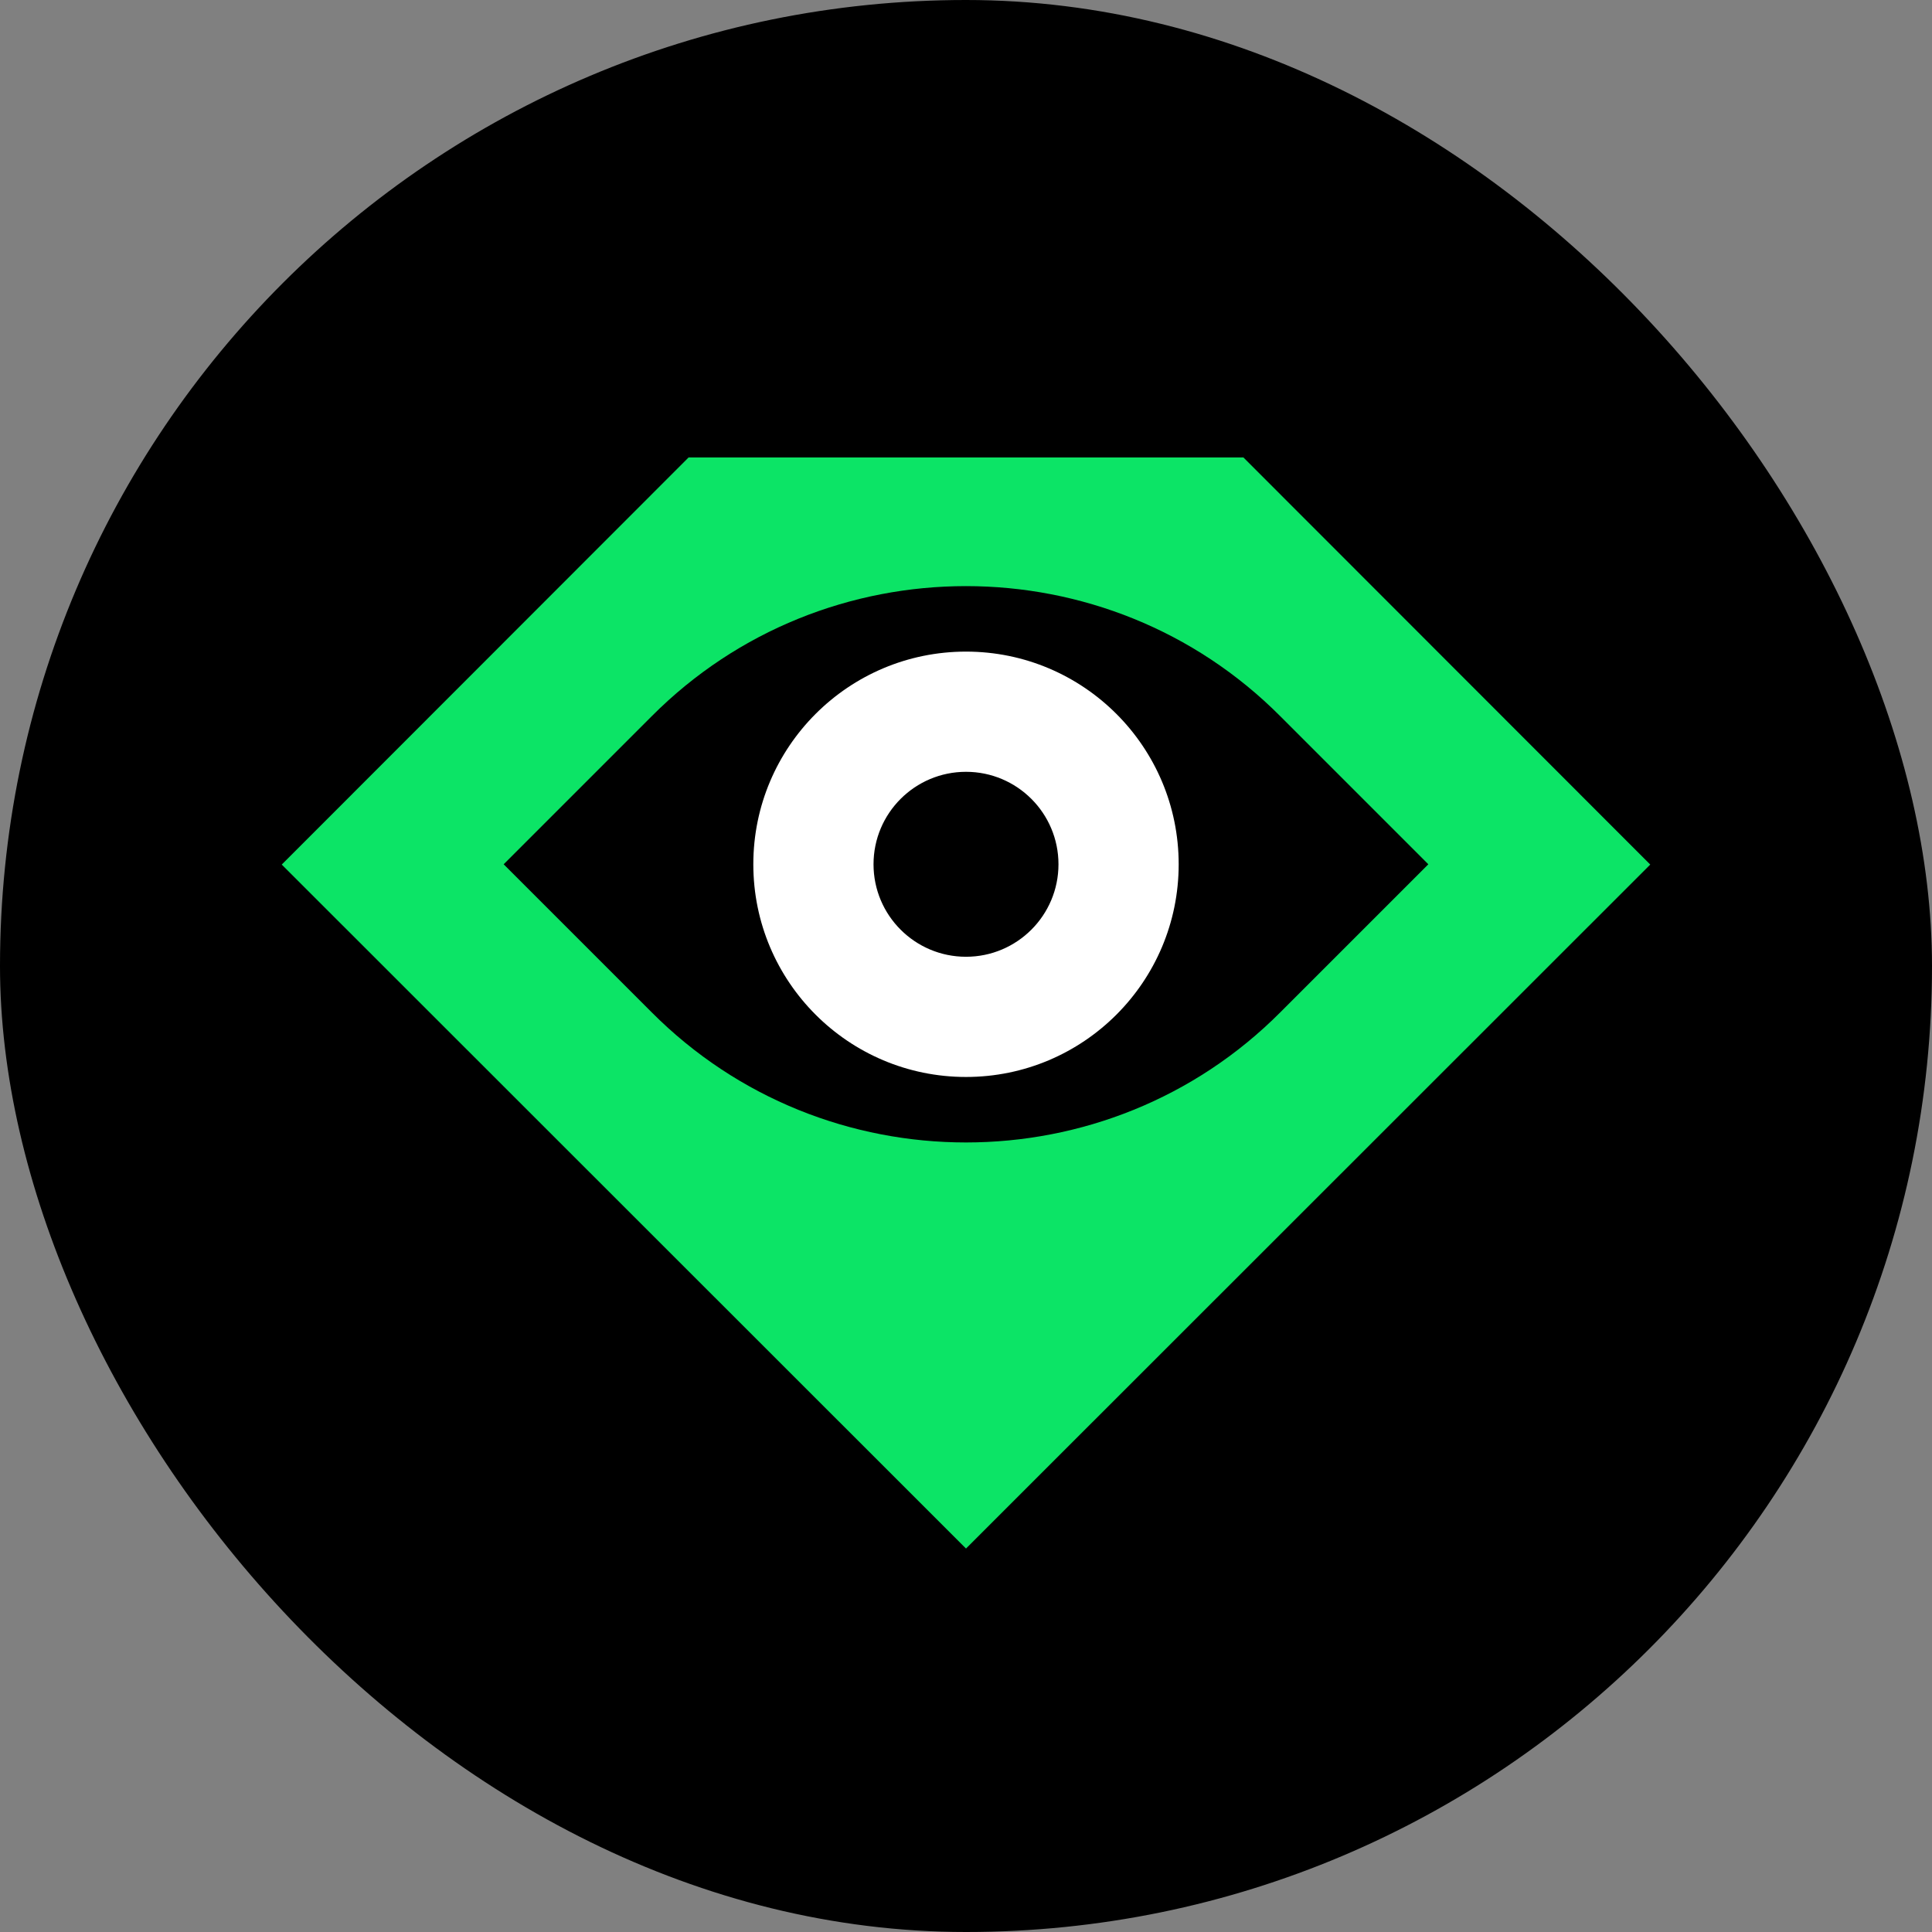<svg width="96" height="96" viewBox="0 0 96 96" fill="none" xmlns="http://www.w3.org/2000/svg">
<rect x="0" y="0" width="96" height="96" fill="#808080" stroke="none"/>
<rect width="96" height="96" rx="48" fill="black"/>
<path d="M29.336 34.093C39.644 23.843 56.356 23.843 66.664 34.093L75.568 42.946L66.664 51.799C56.356 62.049 39.644 62.049 29.336 51.8L20.432 42.946L29.336 34.093Z" fill="black"/>
<path fill-rule="evenodd" clip-rule="evenodd" d="M14 42.96L34.216 22.73H61.784L82 42.96L48 76.946L14 42.96ZM63.622 35.594C55.032 26.967 40.968 26.967 32.378 35.594L25.027 42.946L32.378 50.297C40.968 58.925 55.032 58.925 63.622 50.297L70.973 42.946L63.622 35.594Z" fill="#0CE466"/>
<path d="M48 49.378C44.449 49.378 41.568 46.5 41.568 42.946C41.568 39.392 44.449 36.514 48 36.514C51.551 36.514 54.432 39.392 54.432 42.946C54.432 46.5 51.551 49.378 48 49.378Z" fill="black"/>
<path fill-rule="evenodd" clip-rule="evenodd" d="M37.432 42.946C37.432 48.785 42.166 53.514 48 53.514C53.834 53.514 58.568 48.785 58.568 42.946C58.568 37.107 53.834 32.378 48 32.378C42.166 32.378 37.432 37.107 37.432 42.946ZM43.405 42.946C43.405 45.484 45.464 47.541 48 47.541C50.536 47.541 52.595 45.484 52.595 42.946C52.595 40.407 50.536 38.351 48 38.351C45.464 38.351 43.405 40.407 43.405 42.946Z" fill="white"/>
</svg>